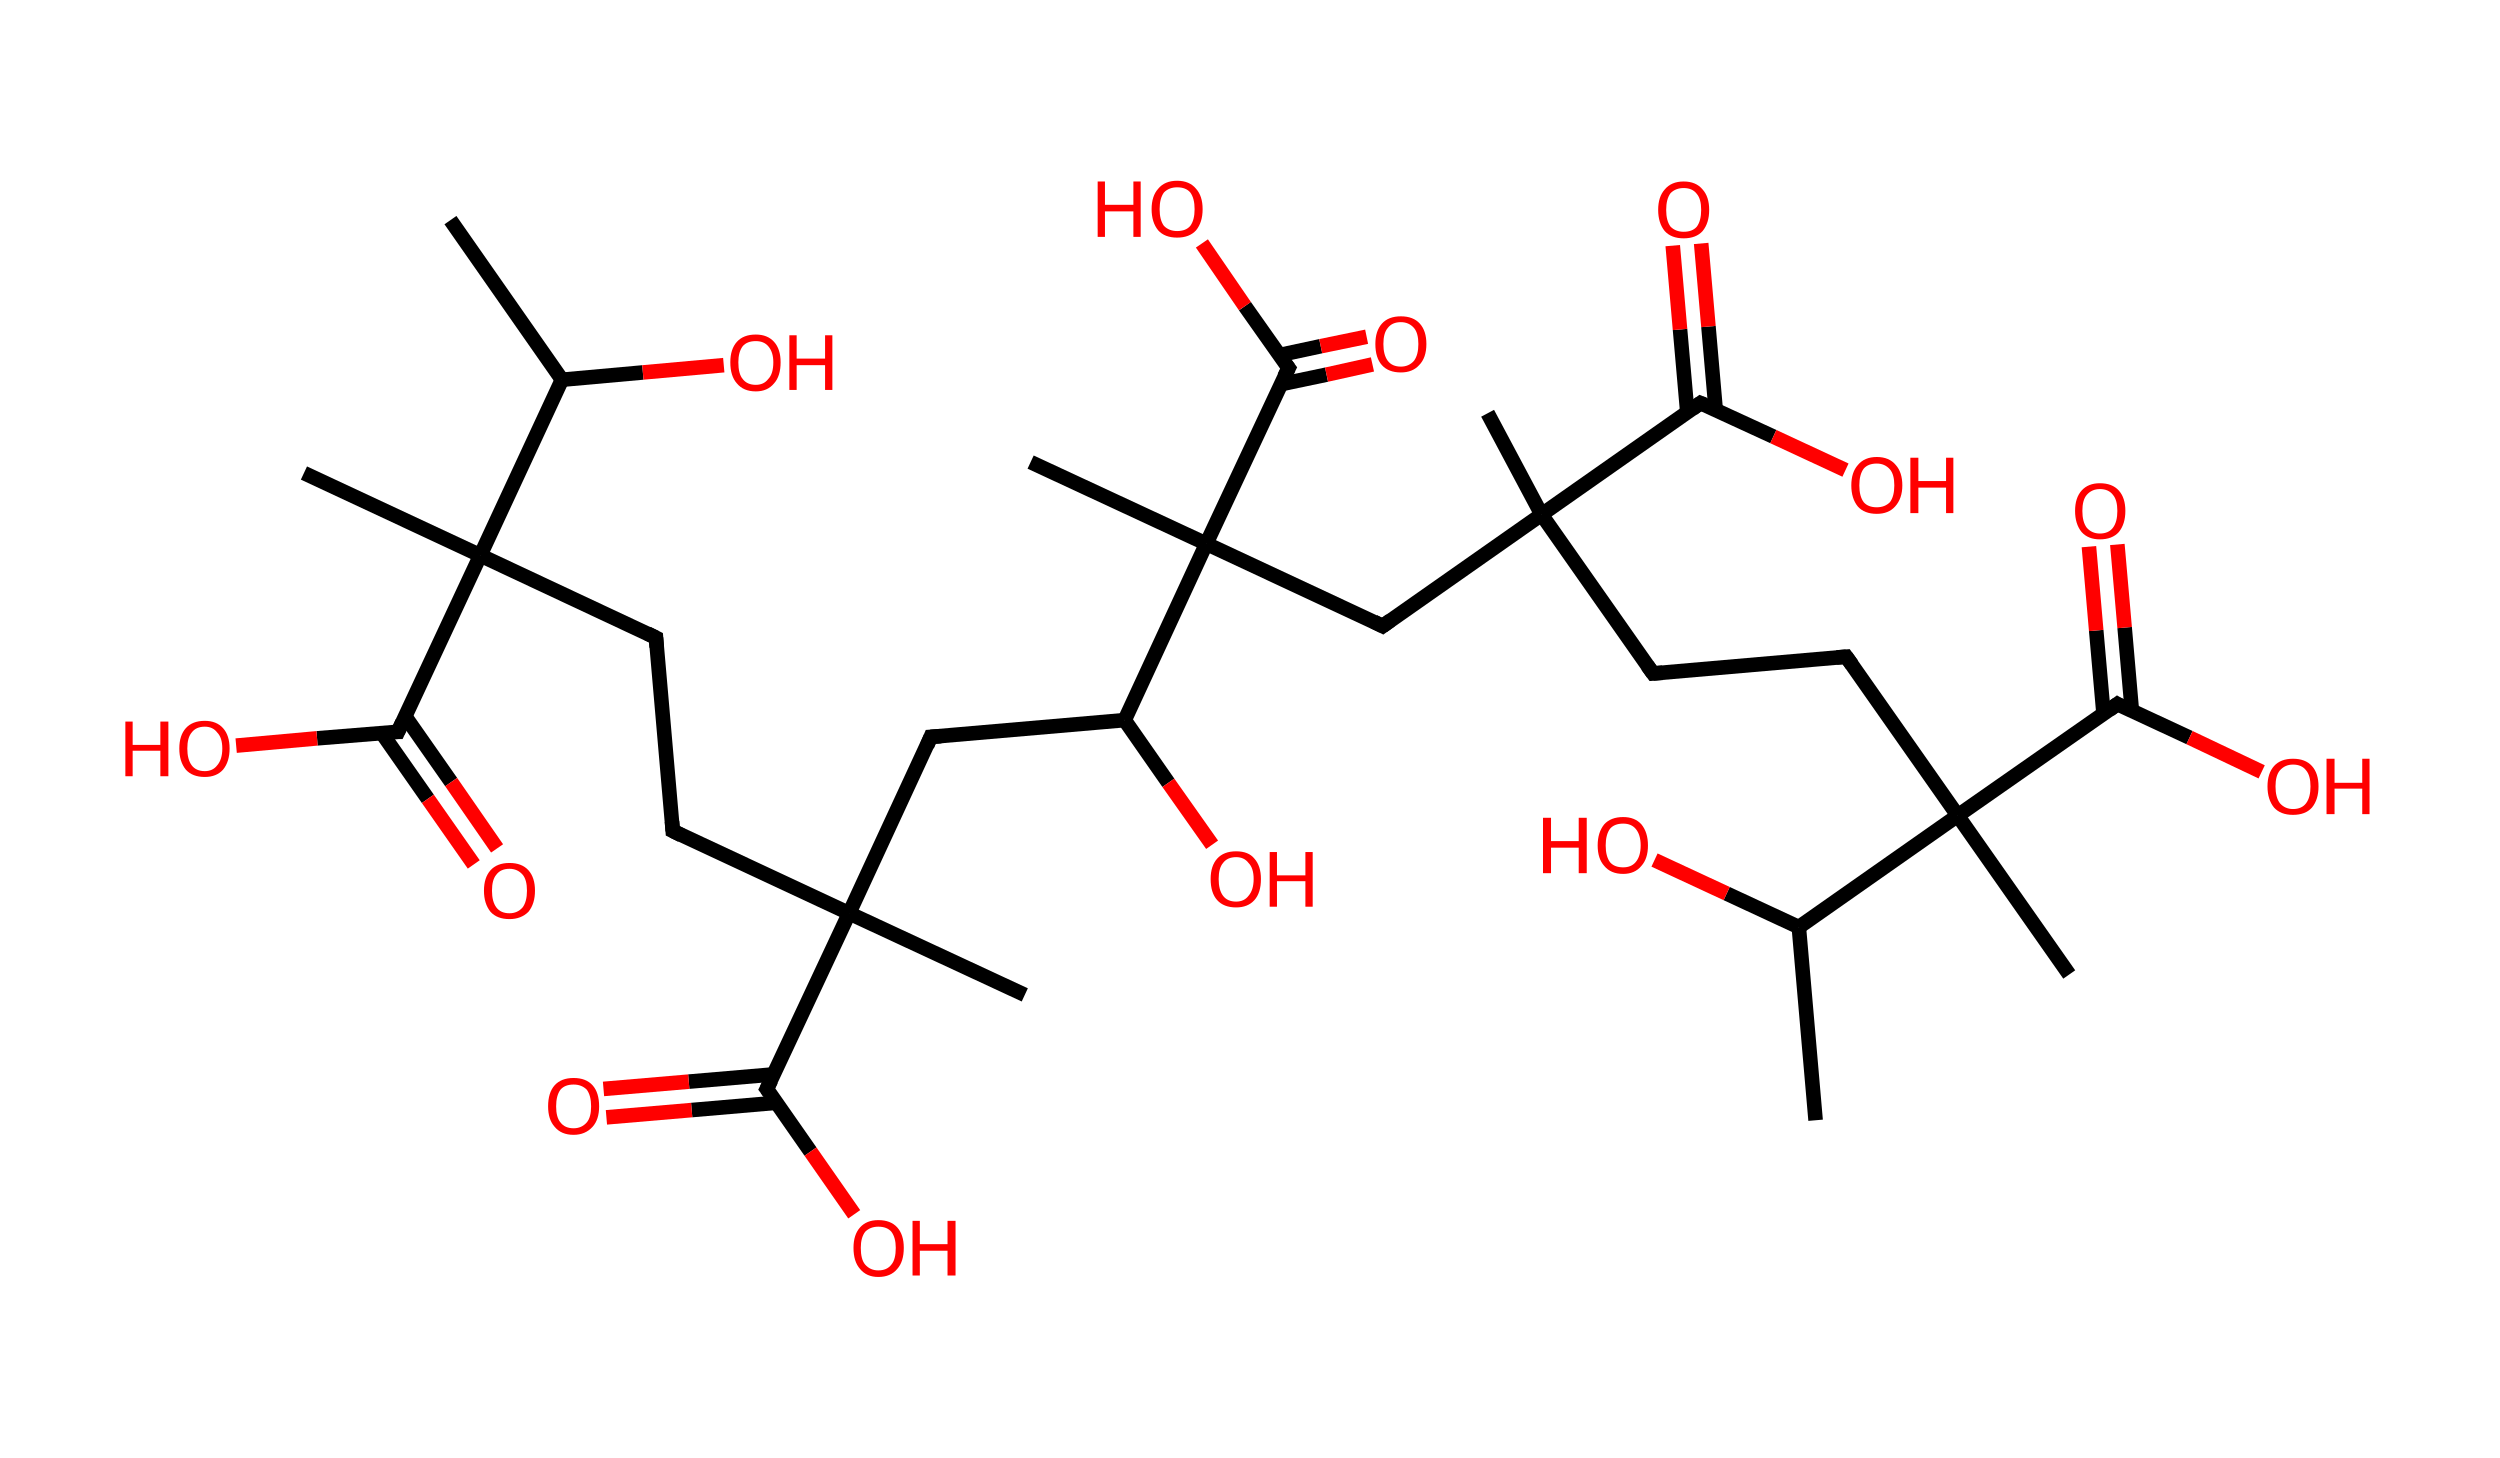 <?xml version='1.0' encoding='ASCII' standalone='yes'?>
<svg xmlns="http://www.w3.org/2000/svg" xmlns:rdkit="http://www.rdkit.org/xml" xmlns:xlink="http://www.w3.org/1999/xlink" version="1.1" baseProfile="full" xml:space="preserve" width="343px" height="200px" viewBox="0 0 343 200">
<!-- END OF HEADER -->
<rect style="opacity:1.0;fill:#FFFFFF;stroke:none" width="343.0" height="200.0" x="0.0" y="0.0"> </rect>
<path class="bond-0 atom-0 atom-1" d="M 61.8,30.2 L 77.1,52.1" style="fill:none;fill-rule:evenodd;stroke:#000000;stroke-width:2.0px;stroke-linecap:butt;stroke-linejoin:miter;stroke-opacity:1"/>
<path class="bond-1 atom-1 atom-2" d="M 77.1,52.1 L 88.2,51.1" style="fill:none;fill-rule:evenodd;stroke:#000000;stroke-width:2.0px;stroke-linecap:butt;stroke-linejoin:miter;stroke-opacity:1"/>
<path class="bond-1 atom-1 atom-2" d="M 88.2,51.1 L 99.3,50.1" style="fill:none;fill-rule:evenodd;stroke:#FF0000;stroke-width:2.0px;stroke-linecap:butt;stroke-linejoin:miter;stroke-opacity:1"/>
<path class="bond-2 atom-1 atom-3" d="M 77.1,52.1 L 65.9,76.2" style="fill:none;fill-rule:evenodd;stroke:#000000;stroke-width:2.0px;stroke-linecap:butt;stroke-linejoin:miter;stroke-opacity:1"/>
<path class="bond-3 atom-3 atom-4" d="M 65.9,76.2 L 41.7,64.9" style="fill:none;fill-rule:evenodd;stroke:#000000;stroke-width:2.0px;stroke-linecap:butt;stroke-linejoin:miter;stroke-opacity:1"/>
<path class="bond-4 atom-3 atom-5" d="M 65.9,76.2 L 90.0,87.5" style="fill:none;fill-rule:evenodd;stroke:#000000;stroke-width:2.0px;stroke-linecap:butt;stroke-linejoin:miter;stroke-opacity:1"/>
<path class="bond-5 atom-5 atom-6" d="M 90.0,87.5 L 92.3,114.0" style="fill:none;fill-rule:evenodd;stroke:#000000;stroke-width:2.0px;stroke-linecap:butt;stroke-linejoin:miter;stroke-opacity:1"/>
<path class="bond-6 atom-6 atom-7" d="M 92.3,114.0 L 116.5,125.3" style="fill:none;fill-rule:evenodd;stroke:#000000;stroke-width:2.0px;stroke-linecap:butt;stroke-linejoin:miter;stroke-opacity:1"/>
<path class="bond-7 atom-7 atom-8" d="M 116.5,125.3 L 140.6,136.5" style="fill:none;fill-rule:evenodd;stroke:#000000;stroke-width:2.0px;stroke-linecap:butt;stroke-linejoin:miter;stroke-opacity:1"/>
<path class="bond-8 atom-7 atom-9" d="M 116.5,125.3 L 127.7,101.1" style="fill:none;fill-rule:evenodd;stroke:#000000;stroke-width:2.0px;stroke-linecap:butt;stroke-linejoin:miter;stroke-opacity:1"/>
<path class="bond-9 atom-9 atom-10" d="M 127.7,101.1 L 154.3,98.8" style="fill:none;fill-rule:evenodd;stroke:#000000;stroke-width:2.0px;stroke-linecap:butt;stroke-linejoin:miter;stroke-opacity:1"/>
<path class="bond-10 atom-10 atom-11" d="M 154.3,98.8 L 160.3,107.4" style="fill:none;fill-rule:evenodd;stroke:#000000;stroke-width:2.0px;stroke-linecap:butt;stroke-linejoin:miter;stroke-opacity:1"/>
<path class="bond-10 atom-10 atom-11" d="M 160.3,107.4 L 166.3,115.9" style="fill:none;fill-rule:evenodd;stroke:#FF0000;stroke-width:2.0px;stroke-linecap:butt;stroke-linejoin:miter;stroke-opacity:1"/>
<path class="bond-11 atom-10 atom-12" d="M 154.3,98.8 L 165.5,74.6" style="fill:none;fill-rule:evenodd;stroke:#000000;stroke-width:2.0px;stroke-linecap:butt;stroke-linejoin:miter;stroke-opacity:1"/>
<path class="bond-12 atom-12 atom-13" d="M 165.5,74.6 L 141.4,63.4" style="fill:none;fill-rule:evenodd;stroke:#000000;stroke-width:2.0px;stroke-linecap:butt;stroke-linejoin:miter;stroke-opacity:1"/>
<path class="bond-13 atom-12 atom-14" d="M 165.5,74.6 L 189.7,85.9" style="fill:none;fill-rule:evenodd;stroke:#000000;stroke-width:2.0px;stroke-linecap:butt;stroke-linejoin:miter;stroke-opacity:1"/>
<path class="bond-14 atom-14 atom-15" d="M 189.7,85.9 L 211.5,70.6" style="fill:none;fill-rule:evenodd;stroke:#000000;stroke-width:2.0px;stroke-linecap:butt;stroke-linejoin:miter;stroke-opacity:1"/>
<path class="bond-15 atom-15 atom-16" d="M 211.5,70.6 L 204.1,56.7" style="fill:none;fill-rule:evenodd;stroke:#000000;stroke-width:2.0px;stroke-linecap:butt;stroke-linejoin:miter;stroke-opacity:1"/>
<path class="bond-16 atom-15 atom-17" d="M 211.5,70.6 L 226.8,92.4" style="fill:none;fill-rule:evenodd;stroke:#000000;stroke-width:2.0px;stroke-linecap:butt;stroke-linejoin:miter;stroke-opacity:1"/>
<path class="bond-17 atom-17 atom-18" d="M 226.8,92.4 L 253.3,90.1" style="fill:none;fill-rule:evenodd;stroke:#000000;stroke-width:2.0px;stroke-linecap:butt;stroke-linejoin:miter;stroke-opacity:1"/>
<path class="bond-18 atom-18 atom-19" d="M 253.3,90.1 L 268.6,111.9" style="fill:none;fill-rule:evenodd;stroke:#000000;stroke-width:2.0px;stroke-linecap:butt;stroke-linejoin:miter;stroke-opacity:1"/>
<path class="bond-19 atom-19 atom-20" d="M 268.6,111.9 L 283.9,133.7" style="fill:none;fill-rule:evenodd;stroke:#000000;stroke-width:2.0px;stroke-linecap:butt;stroke-linejoin:miter;stroke-opacity:1"/>
<path class="bond-20 atom-19 atom-21" d="M 268.6,111.9 L 290.5,96.6" style="fill:none;fill-rule:evenodd;stroke:#000000;stroke-width:2.0px;stroke-linecap:butt;stroke-linejoin:miter;stroke-opacity:1"/>
<path class="bond-21 atom-21 atom-22" d="M 292.5,97.6 L 291.5,86.1" style="fill:none;fill-rule:evenodd;stroke:#000000;stroke-width:2.0px;stroke-linecap:butt;stroke-linejoin:miter;stroke-opacity:1"/>
<path class="bond-21 atom-21 atom-22" d="M 291.5,86.1 L 290.5,74.7" style="fill:none;fill-rule:evenodd;stroke:#FF0000;stroke-width:2.0px;stroke-linecap:butt;stroke-linejoin:miter;stroke-opacity:1"/>
<path class="bond-21 atom-21 atom-22" d="M 288.6,97.9 L 287.6,86.5" style="fill:none;fill-rule:evenodd;stroke:#000000;stroke-width:2.0px;stroke-linecap:butt;stroke-linejoin:miter;stroke-opacity:1"/>
<path class="bond-21 atom-21 atom-22" d="M 287.6,86.5 L 286.6,75.0" style="fill:none;fill-rule:evenodd;stroke:#FF0000;stroke-width:2.0px;stroke-linecap:butt;stroke-linejoin:miter;stroke-opacity:1"/>
<path class="bond-22 atom-21 atom-23" d="M 290.5,96.6 L 300.4,101.2" style="fill:none;fill-rule:evenodd;stroke:#000000;stroke-width:2.0px;stroke-linecap:butt;stroke-linejoin:miter;stroke-opacity:1"/>
<path class="bond-22 atom-21 atom-23" d="M 300.4,101.2 L 310.3,105.9" style="fill:none;fill-rule:evenodd;stroke:#FF0000;stroke-width:2.0px;stroke-linecap:butt;stroke-linejoin:miter;stroke-opacity:1"/>
<path class="bond-23 atom-19 atom-24" d="M 268.6,111.9 L 246.8,127.2" style="fill:none;fill-rule:evenodd;stroke:#000000;stroke-width:2.0px;stroke-linecap:butt;stroke-linejoin:miter;stroke-opacity:1"/>
<path class="bond-24 atom-24 atom-25" d="M 246.8,127.2 L 249.1,153.7" style="fill:none;fill-rule:evenodd;stroke:#000000;stroke-width:2.0px;stroke-linecap:butt;stroke-linejoin:miter;stroke-opacity:1"/>
<path class="bond-25 atom-24 atom-26" d="M 246.8,127.2 L 236.9,122.6" style="fill:none;fill-rule:evenodd;stroke:#000000;stroke-width:2.0px;stroke-linecap:butt;stroke-linejoin:miter;stroke-opacity:1"/>
<path class="bond-25 atom-24 atom-26" d="M 236.9,122.6 L 227.0,118.0" style="fill:none;fill-rule:evenodd;stroke:#FF0000;stroke-width:2.0px;stroke-linecap:butt;stroke-linejoin:miter;stroke-opacity:1"/>
<path class="bond-26 atom-15 atom-27" d="M 211.5,70.6 L 233.3,55.3" style="fill:none;fill-rule:evenodd;stroke:#000000;stroke-width:2.0px;stroke-linecap:butt;stroke-linejoin:miter;stroke-opacity:1"/>
<path class="bond-27 atom-27 atom-28" d="M 235.4,56.3 L 234.4,44.8" style="fill:none;fill-rule:evenodd;stroke:#000000;stroke-width:2.0px;stroke-linecap:butt;stroke-linejoin:miter;stroke-opacity:1"/>
<path class="bond-27 atom-27 atom-28" d="M 234.4,44.8 L 233.4,33.4" style="fill:none;fill-rule:evenodd;stroke:#FF0000;stroke-width:2.0px;stroke-linecap:butt;stroke-linejoin:miter;stroke-opacity:1"/>
<path class="bond-27 atom-27 atom-28" d="M 231.5,56.6 L 230.5,45.2" style="fill:none;fill-rule:evenodd;stroke:#000000;stroke-width:2.0px;stroke-linecap:butt;stroke-linejoin:miter;stroke-opacity:1"/>
<path class="bond-27 atom-27 atom-28" d="M 230.5,45.2 L 229.5,33.7" style="fill:none;fill-rule:evenodd;stroke:#FF0000;stroke-width:2.0px;stroke-linecap:butt;stroke-linejoin:miter;stroke-opacity:1"/>
<path class="bond-28 atom-27 atom-29" d="M 233.3,55.3 L 243.3,59.9" style="fill:none;fill-rule:evenodd;stroke:#000000;stroke-width:2.0px;stroke-linecap:butt;stroke-linejoin:miter;stroke-opacity:1"/>
<path class="bond-28 atom-27 atom-29" d="M 243.3,59.9 L 253.2,64.5" style="fill:none;fill-rule:evenodd;stroke:#FF0000;stroke-width:2.0px;stroke-linecap:butt;stroke-linejoin:miter;stroke-opacity:1"/>
<path class="bond-29 atom-12 atom-30" d="M 165.5,74.6 L 176.8,50.5" style="fill:none;fill-rule:evenodd;stroke:#000000;stroke-width:2.0px;stroke-linecap:butt;stroke-linejoin:miter;stroke-opacity:1"/>
<path class="bond-30 atom-30 atom-31" d="M 175.8,52.7 L 182.0,51.4" style="fill:none;fill-rule:evenodd;stroke:#000000;stroke-width:2.0px;stroke-linecap:butt;stroke-linejoin:miter;stroke-opacity:1"/>
<path class="bond-30 atom-30 atom-31" d="M 182.0,51.4 L 188.3,50.0" style="fill:none;fill-rule:evenodd;stroke:#FF0000;stroke-width:2.0px;stroke-linecap:butt;stroke-linejoin:miter;stroke-opacity:1"/>
<path class="bond-30 atom-30 atom-31" d="M 175.6,48.7 L 181.2,47.5" style="fill:none;fill-rule:evenodd;stroke:#000000;stroke-width:2.0px;stroke-linecap:butt;stroke-linejoin:miter;stroke-opacity:1"/>
<path class="bond-30 atom-30 atom-31" d="M 181.2,47.5 L 187.5,46.2" style="fill:none;fill-rule:evenodd;stroke:#FF0000;stroke-width:2.0px;stroke-linecap:butt;stroke-linejoin:miter;stroke-opacity:1"/>
<path class="bond-31 atom-30 atom-32" d="M 176.8,50.5 L 170.8,42.0" style="fill:none;fill-rule:evenodd;stroke:#000000;stroke-width:2.0px;stroke-linecap:butt;stroke-linejoin:miter;stroke-opacity:1"/>
<path class="bond-31 atom-30 atom-32" d="M 170.8,42.0 L 164.9,33.4" style="fill:none;fill-rule:evenodd;stroke:#FF0000;stroke-width:2.0px;stroke-linecap:butt;stroke-linejoin:miter;stroke-opacity:1"/>
<path class="bond-32 atom-7 atom-33" d="M 116.5,125.3 L 105.2,149.4" style="fill:none;fill-rule:evenodd;stroke:#000000;stroke-width:2.0px;stroke-linecap:butt;stroke-linejoin:miter;stroke-opacity:1"/>
<path class="bond-33 atom-33 atom-34" d="M 106.2,147.4 L 94.5,148.4" style="fill:none;fill-rule:evenodd;stroke:#000000;stroke-width:2.0px;stroke-linecap:butt;stroke-linejoin:miter;stroke-opacity:1"/>
<path class="bond-33 atom-33 atom-34" d="M 94.5,148.4 L 82.8,149.4" style="fill:none;fill-rule:evenodd;stroke:#FF0000;stroke-width:2.0px;stroke-linecap:butt;stroke-linejoin:miter;stroke-opacity:1"/>
<path class="bond-33 atom-33 atom-34" d="M 106.5,151.3 L 94.9,152.3" style="fill:none;fill-rule:evenodd;stroke:#000000;stroke-width:2.0px;stroke-linecap:butt;stroke-linejoin:miter;stroke-opacity:1"/>
<path class="bond-33 atom-33 atom-34" d="M 94.9,152.3 L 83.2,153.3" style="fill:none;fill-rule:evenodd;stroke:#FF0000;stroke-width:2.0px;stroke-linecap:butt;stroke-linejoin:miter;stroke-opacity:1"/>
<path class="bond-34 atom-33 atom-35" d="M 105.2,149.4 L 111.2,158.0" style="fill:none;fill-rule:evenodd;stroke:#000000;stroke-width:2.0px;stroke-linecap:butt;stroke-linejoin:miter;stroke-opacity:1"/>
<path class="bond-34 atom-33 atom-35" d="M 111.2,158.0 L 117.2,166.6" style="fill:none;fill-rule:evenodd;stroke:#FF0000;stroke-width:2.0px;stroke-linecap:butt;stroke-linejoin:miter;stroke-opacity:1"/>
<path class="bond-35 atom-3 atom-36" d="M 65.9,76.2 L 54.6,100.4" style="fill:none;fill-rule:evenodd;stroke:#000000;stroke-width:2.0px;stroke-linecap:butt;stroke-linejoin:miter;stroke-opacity:1"/>
<path class="bond-36 atom-36 atom-37" d="M 52.4,100.6 L 58.7,109.6" style="fill:none;fill-rule:evenodd;stroke:#000000;stroke-width:2.0px;stroke-linecap:butt;stroke-linejoin:miter;stroke-opacity:1"/>
<path class="bond-36 atom-36 atom-37" d="M 58.7,109.6 L 65.0,118.6" style="fill:none;fill-rule:evenodd;stroke:#FF0000;stroke-width:2.0px;stroke-linecap:butt;stroke-linejoin:miter;stroke-opacity:1"/>
<path class="bond-36 atom-36 atom-37" d="M 55.6,98.3 L 61.9,107.3" style="fill:none;fill-rule:evenodd;stroke:#000000;stroke-width:2.0px;stroke-linecap:butt;stroke-linejoin:miter;stroke-opacity:1"/>
<path class="bond-36 atom-36 atom-37" d="M 61.9,107.3 L 68.2,116.4" style="fill:none;fill-rule:evenodd;stroke:#FF0000;stroke-width:2.0px;stroke-linecap:butt;stroke-linejoin:miter;stroke-opacity:1"/>
<path class="bond-37 atom-36 atom-38" d="M 54.6,100.4 L 43.5,101.3" style="fill:none;fill-rule:evenodd;stroke:#000000;stroke-width:2.0px;stroke-linecap:butt;stroke-linejoin:miter;stroke-opacity:1"/>
<path class="bond-37 atom-36 atom-38" d="M 43.5,101.3 L 32.4,102.3" style="fill:none;fill-rule:evenodd;stroke:#FF0000;stroke-width:2.0px;stroke-linecap:butt;stroke-linejoin:miter;stroke-opacity:1"/>
<path d="M 88.8,86.9 L 90.0,87.5 L 90.1,88.8" style="fill:none;stroke:#000000;stroke-width:2.0px;stroke-linecap:butt;stroke-linejoin:miter;stroke-opacity:1;"/>
<path d="M 92.2,112.7 L 92.3,114.0 L 93.5,114.6" style="fill:none;stroke:#000000;stroke-width:2.0px;stroke-linecap:butt;stroke-linejoin:miter;stroke-opacity:1;"/>
<path d="M 127.2,102.3 L 127.7,101.1 L 129.1,101.0" style="fill:none;stroke:#000000;stroke-width:2.0px;stroke-linecap:butt;stroke-linejoin:miter;stroke-opacity:1;"/>
<path d="M 188.5,85.3 L 189.7,85.9 L 190.8,85.1" style="fill:none;stroke:#000000;stroke-width:2.0px;stroke-linecap:butt;stroke-linejoin:miter;stroke-opacity:1;"/>
<path d="M 226.0,91.3 L 226.8,92.4 L 228.1,92.3" style="fill:none;stroke:#000000;stroke-width:2.0px;stroke-linecap:butt;stroke-linejoin:miter;stroke-opacity:1;"/>
<path d="M 252.0,90.2 L 253.3,90.1 L 254.1,91.2" style="fill:none;stroke:#000000;stroke-width:2.0px;stroke-linecap:butt;stroke-linejoin:miter;stroke-opacity:1;"/>
<path d="M 289.4,97.4 L 290.5,96.6 L 291.0,96.9" style="fill:none;stroke:#000000;stroke-width:2.0px;stroke-linecap:butt;stroke-linejoin:miter;stroke-opacity:1;"/>
<path d="M 232.2,56.1 L 233.3,55.3 L 233.8,55.5" style="fill:none;stroke:#000000;stroke-width:2.0px;stroke-linecap:butt;stroke-linejoin:miter;stroke-opacity:1;"/>
<path d="M 176.2,51.7 L 176.8,50.5 L 176.5,50.1" style="fill:none;stroke:#000000;stroke-width:2.0px;stroke-linecap:butt;stroke-linejoin:miter;stroke-opacity:1;"/>
<path d="M 105.8,148.2 L 105.2,149.4 L 105.5,149.8" style="fill:none;stroke:#000000;stroke-width:2.0px;stroke-linecap:butt;stroke-linejoin:miter;stroke-opacity:1;"/>
<path d="M 55.2,99.1 L 54.6,100.4 L 54.1,100.4" style="fill:none;stroke:#000000;stroke-width:2.0px;stroke-linecap:butt;stroke-linejoin:miter;stroke-opacity:1;"/>
<path class="atom-2" d="M 100.2 49.7 Q 100.2 47.9, 101.1 46.9 Q 102.0 45.9, 103.7 45.9 Q 105.3 45.9, 106.2 46.9 Q 107.1 47.9, 107.1 49.7 Q 107.1 51.6, 106.2 52.6 Q 105.3 53.7, 103.7 53.7 Q 102.0 53.7, 101.1 52.6 Q 100.2 51.6, 100.2 49.7 M 103.7 52.8 Q 104.8 52.8, 105.4 52.0 Q 106.1 51.3, 106.1 49.7 Q 106.1 48.3, 105.4 47.5 Q 104.8 46.8, 103.7 46.8 Q 102.5 46.8, 101.9 47.5 Q 101.3 48.3, 101.3 49.7 Q 101.3 51.3, 101.9 52.0 Q 102.5 52.8, 103.7 52.8 " fill="#FF0000"/>
<path class="atom-2" d="M 108.3 46.0 L 109.3 46.0 L 109.3 49.2 L 113.2 49.2 L 113.2 46.0 L 114.2 46.0 L 114.2 53.5 L 113.2 53.5 L 113.2 50.1 L 109.3 50.1 L 109.3 53.5 L 108.3 53.5 L 108.3 46.0 " fill="#FF0000"/>
<path class="atom-11" d="M 166.1 120.6 Q 166.1 118.8, 167.0 117.8 Q 167.9 116.8, 169.6 116.8 Q 171.3 116.8, 172.1 117.8 Q 173.0 118.8, 173.0 120.6 Q 173.0 122.5, 172.1 123.5 Q 171.2 124.5, 169.6 124.5 Q 167.9 124.5, 167.0 123.5 Q 166.1 122.5, 166.1 120.6 M 169.6 123.7 Q 170.7 123.7, 171.3 122.9 Q 172.0 122.1, 172.0 120.6 Q 172.0 119.1, 171.3 118.4 Q 170.7 117.6, 169.6 117.6 Q 168.4 117.6, 167.8 118.4 Q 167.2 119.1, 167.2 120.6 Q 167.2 122.1, 167.8 122.9 Q 168.4 123.7, 169.6 123.7 " fill="#FF0000"/>
<path class="atom-11" d="M 174.2 116.9 L 175.2 116.9 L 175.2 120.1 L 179.1 120.1 L 179.1 116.9 L 180.1 116.9 L 180.1 124.4 L 179.1 124.4 L 179.1 120.9 L 175.2 120.9 L 175.2 124.4 L 174.2 124.4 L 174.2 116.9 " fill="#FF0000"/>
<path class="atom-22" d="M 284.7 70.1 Q 284.7 68.3, 285.6 67.3 Q 286.5 66.3, 288.1 66.3 Q 289.8 66.3, 290.7 67.3 Q 291.6 68.3, 291.6 70.1 Q 291.6 71.9, 290.7 73.0 Q 289.8 74.0, 288.1 74.0 Q 286.5 74.0, 285.6 73.0 Q 284.7 71.9, 284.7 70.1 M 288.1 73.2 Q 289.3 73.2, 289.9 72.4 Q 290.5 71.6, 290.5 70.1 Q 290.5 68.6, 289.9 67.9 Q 289.3 67.1, 288.1 67.1 Q 287.0 67.1, 286.3 67.9 Q 285.7 68.6, 285.7 70.1 Q 285.7 71.6, 286.3 72.4 Q 287.0 73.2, 288.1 73.2 " fill="#FF0000"/>
<path class="atom-23" d="M 311.1 107.9 Q 311.1 106.1, 312.0 105.1 Q 312.9 104.1, 314.6 104.1 Q 316.3 104.1, 317.2 105.1 Q 318.1 106.1, 318.1 107.9 Q 318.1 109.7, 317.2 110.8 Q 316.3 111.8, 314.6 111.8 Q 312.9 111.8, 312.0 110.8 Q 311.1 109.7, 311.1 107.9 M 314.6 111.0 Q 315.8 111.0, 316.4 110.2 Q 317.0 109.4, 317.0 107.9 Q 317.0 106.4, 316.4 105.7 Q 315.8 104.9, 314.6 104.9 Q 313.5 104.9, 312.8 105.7 Q 312.2 106.4, 312.2 107.9 Q 312.2 109.4, 312.8 110.2 Q 313.5 111.0, 314.6 111.0 " fill="#FF0000"/>
<path class="atom-23" d="M 319.2 104.1 L 320.3 104.1 L 320.3 107.4 L 324.1 107.4 L 324.1 104.1 L 325.1 104.1 L 325.1 111.7 L 324.1 111.7 L 324.1 108.2 L 320.3 108.2 L 320.3 111.7 L 319.2 111.7 L 319.2 104.1 " fill="#FF0000"/>
<path class="atom-26" d="M 211.7 112.2 L 212.8 112.2 L 212.8 115.4 L 216.6 115.4 L 216.6 112.2 L 217.7 112.2 L 217.7 119.8 L 216.6 119.8 L 216.6 116.3 L 212.8 116.3 L 212.8 119.8 L 211.7 119.8 L 211.7 112.2 " fill="#FF0000"/>
<path class="atom-26" d="M 219.2 116.0 Q 219.2 114.2, 220.1 113.1 Q 221.0 112.1, 222.7 112.1 Q 224.3 112.1, 225.2 113.1 Q 226.1 114.2, 226.1 116.0 Q 226.1 117.8, 225.2 118.8 Q 224.3 119.9, 222.7 119.9 Q 221.0 119.9, 220.1 118.8 Q 219.2 117.8, 219.2 116.0 M 222.7 119.0 Q 223.8 119.0, 224.4 118.3 Q 225.1 117.5, 225.1 116.0 Q 225.1 114.5, 224.4 113.7 Q 223.8 113.0, 222.7 113.0 Q 221.5 113.0, 220.9 113.7 Q 220.3 114.5, 220.3 116.0 Q 220.3 117.5, 220.9 118.3 Q 221.5 119.0, 222.7 119.0 " fill="#FF0000"/>
<path class="atom-28" d="M 227.5 28.8 Q 227.5 27.0, 228.4 26.0 Q 229.3 24.9, 231.0 24.9 Q 232.7 24.9, 233.6 26.0 Q 234.5 27.0, 234.5 28.8 Q 234.5 30.6, 233.6 31.7 Q 232.7 32.7, 231.0 32.7 Q 229.3 32.7, 228.4 31.7 Q 227.5 30.6, 227.5 28.8 M 231.0 31.8 Q 232.2 31.8, 232.8 31.1 Q 233.4 30.3, 233.4 28.8 Q 233.4 27.3, 232.8 26.6 Q 232.2 25.8, 231.0 25.8 Q 229.9 25.8, 229.2 26.5 Q 228.6 27.3, 228.6 28.8 Q 228.6 30.3, 229.2 31.1 Q 229.9 31.8, 231.0 31.8 " fill="#FF0000"/>
<path class="atom-29" d="M 254.0 66.6 Q 254.0 64.8, 254.9 63.8 Q 255.8 62.7, 257.5 62.7 Q 259.2 62.7, 260.1 63.8 Q 261.0 64.8, 261.0 66.6 Q 261.0 68.4, 260.0 69.5 Q 259.1 70.5, 257.5 70.5 Q 255.8 70.5, 254.9 69.5 Q 254.0 68.4, 254.0 66.6 M 257.5 69.6 Q 258.6 69.6, 259.3 68.9 Q 259.9 68.1, 259.9 66.6 Q 259.9 65.1, 259.3 64.4 Q 258.6 63.6, 257.5 63.6 Q 256.3 63.6, 255.7 64.3 Q 255.1 65.1, 255.1 66.6 Q 255.1 68.1, 255.7 68.9 Q 256.3 69.6, 257.5 69.6 " fill="#FF0000"/>
<path class="atom-29" d="M 262.1 62.8 L 263.2 62.8 L 263.2 66.0 L 267.0 66.0 L 267.0 62.8 L 268.0 62.8 L 268.0 70.4 L 267.0 70.4 L 267.0 66.9 L 263.2 66.9 L 263.2 70.4 L 262.1 70.4 L 262.1 62.8 " fill="#FF0000"/>
<path class="atom-31" d="M 188.7 47.2 Q 188.7 45.4, 189.6 44.4 Q 190.5 43.4, 192.2 43.4 Q 193.9 43.4, 194.8 44.4 Q 195.7 45.4, 195.7 47.2 Q 195.7 49.1, 194.7 50.1 Q 193.8 51.1, 192.2 51.1 Q 190.5 51.1, 189.6 50.1 Q 188.7 49.1, 188.7 47.2 M 192.2 50.3 Q 193.3 50.3, 194.0 49.5 Q 194.6 48.7, 194.6 47.2 Q 194.6 45.7, 194.0 45.0 Q 193.3 44.2, 192.2 44.2 Q 191.0 44.2, 190.4 45.0 Q 189.8 45.7, 189.8 47.2 Q 189.8 48.7, 190.4 49.5 Q 191.0 50.3, 192.2 50.3 " fill="#FF0000"/>
<path class="atom-32" d="M 150.6 24.9 L 151.6 24.9 L 151.6 28.1 L 155.5 28.1 L 155.5 24.9 L 156.5 24.9 L 156.5 32.5 L 155.5 32.5 L 155.5 29.0 L 151.6 29.0 L 151.6 32.5 L 150.6 32.5 L 150.6 24.9 " fill="#FF0000"/>
<path class="atom-32" d="M 158.0 28.7 Q 158.0 26.9, 158.9 25.9 Q 159.8 24.8, 161.5 24.8 Q 163.2 24.8, 164.1 25.9 Q 165.0 26.9, 165.0 28.7 Q 165.0 30.5, 164.1 31.6 Q 163.2 32.6, 161.5 32.6 Q 159.8 32.6, 158.9 31.6 Q 158.0 30.5, 158.0 28.7 M 161.5 31.7 Q 162.7 31.7, 163.3 31.0 Q 163.9 30.2, 163.9 28.7 Q 163.9 27.2, 163.3 26.4 Q 162.7 25.7, 161.5 25.7 Q 160.4 25.7, 159.7 26.4 Q 159.1 27.2, 159.1 28.7 Q 159.1 30.2, 159.7 31.0 Q 160.4 31.7, 161.5 31.7 " fill="#FF0000"/>
<path class="atom-34" d="M 75.2 151.8 Q 75.2 149.9, 76.1 148.9 Q 77.0 147.9, 78.7 147.9 Q 80.4 147.9, 81.3 148.9 Q 82.2 149.9, 82.2 151.8 Q 82.2 153.6, 81.3 154.6 Q 80.3 155.7, 78.7 155.7 Q 77.0 155.7, 76.1 154.6 Q 75.2 153.6, 75.2 151.8 M 78.7 154.8 Q 79.8 154.8, 80.5 154.0 Q 81.1 153.3, 81.1 151.8 Q 81.1 150.3, 80.5 149.5 Q 79.8 148.8, 78.7 148.8 Q 77.5 148.8, 76.9 149.5 Q 76.3 150.3, 76.3 151.8 Q 76.3 153.3, 76.9 154.0 Q 77.5 154.8, 78.7 154.8 " fill="#FF0000"/>
<path class="atom-35" d="M 117.1 171.2 Q 117.1 169.4, 118.0 168.4 Q 118.9 167.4, 120.5 167.4 Q 122.2 167.4, 123.1 168.4 Q 124.0 169.4, 124.0 171.2 Q 124.0 173.1, 123.1 174.1 Q 122.2 175.2, 120.5 175.2 Q 118.9 175.2, 118.0 174.1 Q 117.1 173.1, 117.1 171.2 M 120.5 174.3 Q 121.7 174.3, 122.3 173.5 Q 122.9 172.8, 122.9 171.2 Q 122.9 169.8, 122.3 169.0 Q 121.7 168.3, 120.5 168.3 Q 119.4 168.3, 118.7 169.0 Q 118.1 169.8, 118.1 171.2 Q 118.1 172.8, 118.7 173.5 Q 119.4 174.3, 120.5 174.3 " fill="#FF0000"/>
<path class="atom-35" d="M 125.2 167.5 L 126.2 167.5 L 126.2 170.7 L 130.0 170.7 L 130.0 167.5 L 131.1 167.5 L 131.1 175.0 L 130.0 175.0 L 130.0 171.6 L 126.2 171.6 L 126.2 175.0 L 125.2 175.0 L 125.2 167.5 " fill="#FF0000"/>
<path class="atom-37" d="M 66.4 122.2 Q 66.4 120.4, 67.3 119.4 Q 68.2 118.4, 69.9 118.4 Q 71.6 118.4, 72.5 119.4 Q 73.4 120.4, 73.4 122.2 Q 73.4 124.0, 72.5 125.1 Q 71.5 126.1, 69.9 126.1 Q 68.2 126.1, 67.3 125.1 Q 66.4 124.0, 66.4 122.2 M 69.9 125.3 Q 71.0 125.3, 71.7 124.5 Q 72.3 123.7, 72.3 122.2 Q 72.3 120.7, 71.7 120.0 Q 71.0 119.2, 69.9 119.2 Q 68.7 119.2, 68.1 120.0 Q 67.5 120.7, 67.5 122.2 Q 67.5 123.7, 68.1 124.5 Q 68.7 125.3, 69.9 125.3 " fill="#FF0000"/>
<path class="atom-38" d="M 17.2 99.0 L 18.2 99.0 L 18.2 102.2 L 22.0 102.2 L 22.0 99.0 L 23.1 99.0 L 23.1 106.5 L 22.0 106.5 L 22.0 103.0 L 18.2 103.0 L 18.2 106.5 L 17.2 106.5 L 17.2 99.0 " fill="#FF0000"/>
<path class="atom-38" d="M 24.6 102.7 Q 24.6 100.9, 25.5 99.9 Q 26.4 98.9, 28.1 98.9 Q 29.7 98.9, 30.6 99.9 Q 31.5 100.9, 31.5 102.7 Q 31.5 104.5, 30.6 105.6 Q 29.7 106.6, 28.1 106.6 Q 26.4 106.6, 25.5 105.6 Q 24.6 104.5, 24.6 102.7 M 28.1 105.8 Q 29.2 105.8, 29.8 105.0 Q 30.5 104.2, 30.5 102.7 Q 30.5 101.2, 29.8 100.5 Q 29.2 99.7, 28.1 99.7 Q 26.9 99.7, 26.3 100.5 Q 25.7 101.2, 25.7 102.7 Q 25.7 104.2, 26.3 105.0 Q 26.9 105.8, 28.1 105.8 " fill="#FF0000"/>
</svg>
